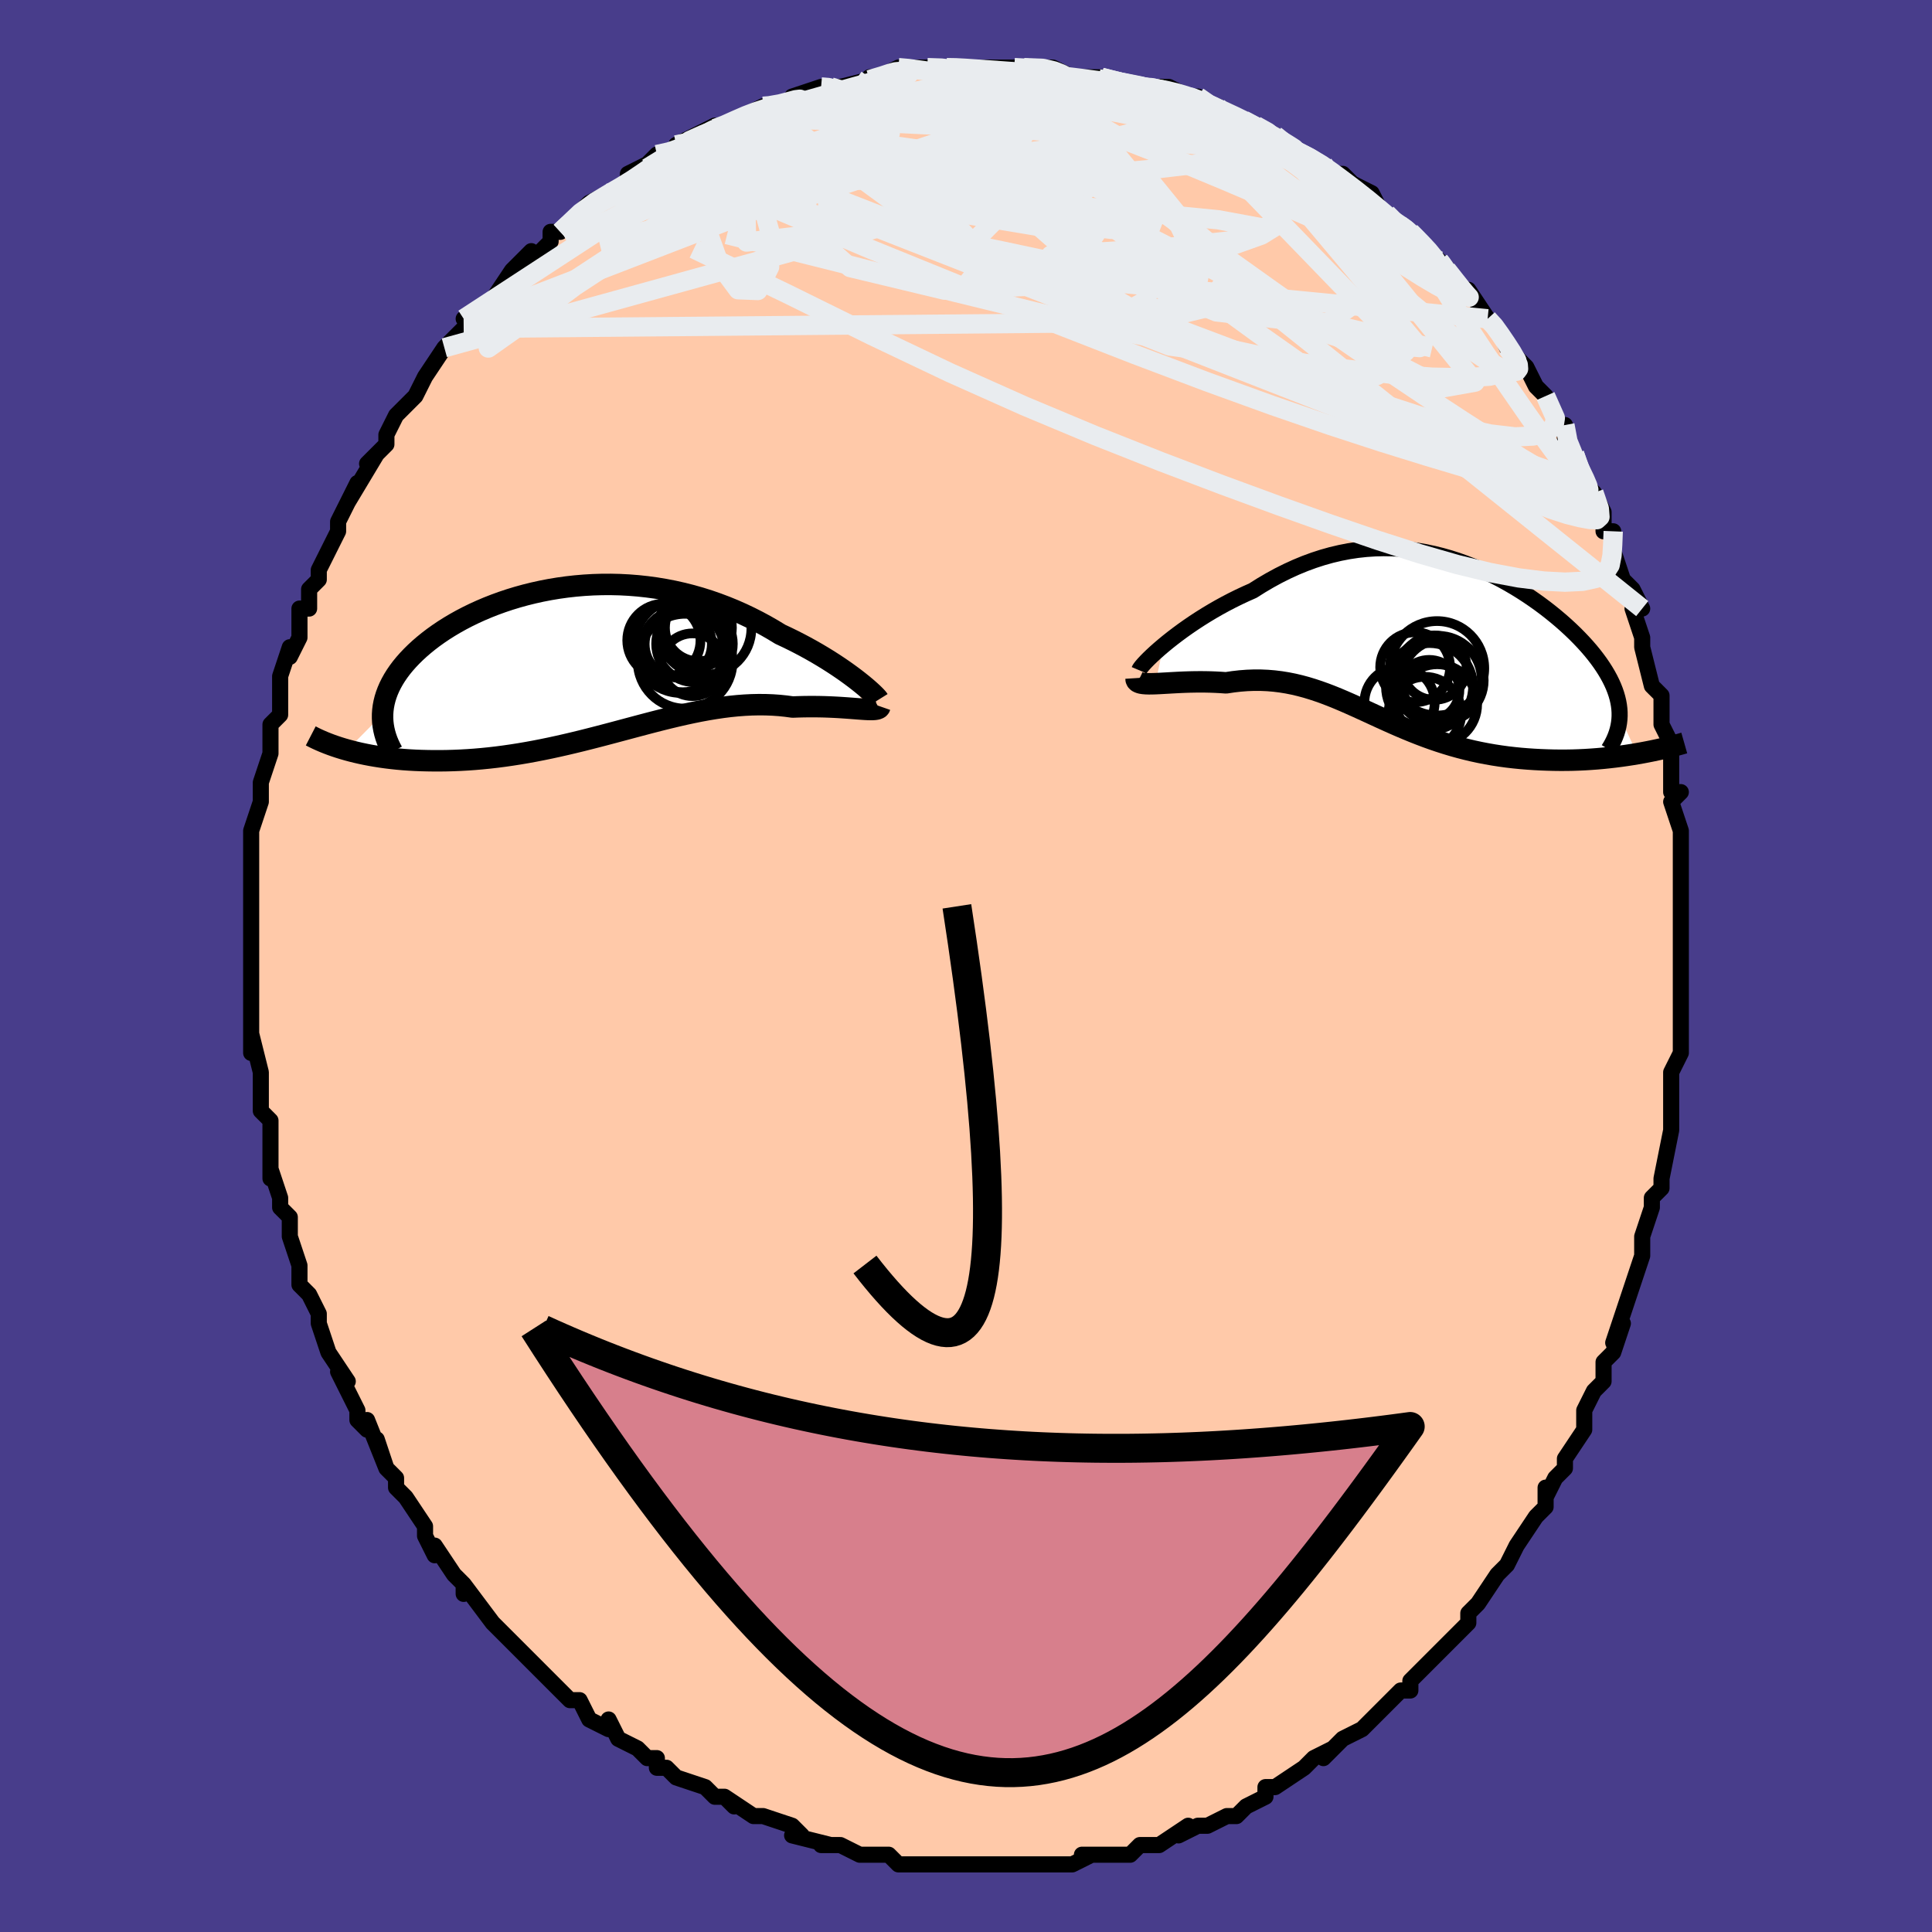 <svg viewBox="-100 -100 200 200" xmlns="http://www.w3.org/2000/svg" width="400" height="400" id="face-svg"><defs><clipPath id="leftEyeClipPath"><polyline points="28.161,2.135,27.781,1.84,27.372,1.535,26.938,1.22,26.479,0.898,25.996,0.57,25.49,0.237,24.962,-0.098,24.413,-0.435,23.844,-0.773,23.256,-1.109,22.65,-1.443,22.027,-1.773,21.387,-2.099,20.731,-2.42,20.061,-2.734,19.311,-3.19,18.54,-3.633,17.749,-4.06,16.941,-4.47,16.115,-4.862,15.274,-5.234,14.418,-5.584,13.548,-5.912,12.666,-6.218,11.773,-6.499,10.87,-6.755,9.959,-6.986,9.04,-7.192,8.117,-7.371,7.188,-7.525,6.257,-7.651,5.324,-7.752,4.392,-7.826,3.46,-7.875,2.531,-7.897,1.605,-7.894,0.685,-7.866,-0.228,-7.813,-1.134,-7.736,-2.03,-7.636,-2.916,-7.513,-3.79,-7.368,-4.652,-7.201,-5.499,-7.014,-6.331,-6.808,-7.146,-6.583,-7.945,-6.34,-8.725,-6.08,-9.485,-5.804,-10.225,-5.514,-10.945,-5.209,-11.642,-4.892,-12.317,-4.563,-12.968,-4.224,-13.596,-3.874,-14.199,-3.516,-14.778,-3.151,-15.331,-2.778,-15.859,-2.4,-16.361,-2.017,-16.837,-1.631,-17.288,-1.242,-17.712,-0.851,-18.111,-0.458,-18.483,-0.066,-18.832,0.328,-19.156,0.724,-19.455,1.123,-19.73,1.523,-19.98,1.924,-20.205,2.327,-20.406,2.73,-20.581,3.133,-20.731,3.536,-20.857,3.939,-20.957,4.341,-21.033,4.742,-21.084,5.142,-21.111,5.541,-24.773,9.242,-24.316,9.365,-23.843,9.482,-23.357,9.593,-22.856,9.698,-22.34,9.797,-21.811,9.888,-21.268,9.973,-20.712,10.05,-20.142,10.119,-19.56,10.18,-18.966,10.232,-18.359,10.275,-17.74,10.309,-17.11,10.334,-16.467,10.35,-15.809,10.359,-15.136,10.359,-14.449,10.35,-13.749,10.33,-13.036,10.3,-12.311,10.259,-11.574,10.207,-10.826,10.142,-10.069,10.066,-9.302,9.978,-8.527,9.877,-7.743,9.764,-6.952,9.64,-6.155,9.504,-5.352,9.357,-4.543,9.199,-3.73,9.031,-2.914,8.853,-2.094,8.667,-1.272,8.473,-0.447,8.272,0.378,8.064,1.204,7.852,2.03,7.636,2.856,7.417,3.68,7.197,4.503,6.977,5.324,6.758,6.143,6.541,6.958,6.328,7.77,6.121,8.578,5.921,9.381,5.729,10.18,5.547,10.974,5.376,11.762,5.217,12.545,5.073,13.321,4.944,14.09,4.831,14.853,4.735,15.608,4.659,16.356,4.602,17.095,4.565,17.826,4.549,18.548,4.555,19.261,4.582,19.963,4.631,20.655,4.703,21.336,4.795,21.914,4.773,22.482,4.759,23.038,4.752,23.582,4.752,24.113,4.758,24.629,4.77,25.131,4.788,25.617,4.81,26.086,4.835,26.538,4.864,26.971,4.894,27.384,4.925,27.777,4.955,28.147,4.984,28.495,5.01"></polyline></clipPath><clipPath id="rightEyeClipPath"><polyline points="-27.213,0.358,-26.752,-0.022,-26.261,-0.41,-25.742,-0.806,-25.197,-1.207,-24.629,-1.609,-24.037,-2.012,-23.425,-2.412,-22.793,-2.808,-22.144,-3.198,-21.479,-3.58,-20.798,-3.953,-20.104,-4.315,-19.397,-4.665,-18.679,-5.001,-17.952,-5.323,-17.072,-5.878,-16.182,-6.401,-15.286,-6.889,-14.383,-7.34,-13.476,-7.754,-12.565,-8.13,-11.651,-8.466,-10.737,-8.762,-9.823,-9.018,-8.91,-9.233,-7.999,-9.409,-7.091,-9.545,-6.187,-9.642,-5.288,-9.701,-4.395,-9.722,-3.509,-9.707,-2.63,-9.657,-1.76,-9.572,-0.898,-9.455,-0.046,-9.307,0.795,-9.129,1.625,-8.923,2.444,-8.69,3.249,-8.432,4.041,-8.15,4.82,-7.847,5.584,-7.524,6.333,-7.182,7.066,-6.823,7.783,-6.45,8.482,-6.062,9.165,-5.663,9.83,-5.253,10.476,-4.834,11.103,-4.407,11.711,-3.975,12.299,-3.537,12.867,-3.095,13.414,-2.651,13.941,-2.206,14.446,-1.76,14.93,-1.314,15.392,-0.87,15.831,-0.427,16.249,0.012,16.645,0.449,17.018,0.881,17.368,1.31,17.696,1.735,18.002,2.155,18.285,2.571,18.548,2.984,18.79,3.394,19.011,3.8,19.21,4.202,19.388,4.6,19.543,4.995,19.677,5.385,19.789,5.772,19.879,6.154,19.947,6.533,19.993,6.907,20.017,7.278,20.019,7.644,21.819,11.557,21.263,11.649,20.695,11.736,20.117,11.818,19.529,11.893,18.93,11.962,18.323,12.025,17.707,12.08,17.082,12.127,16.45,12.167,15.811,12.197,15.166,12.219,14.515,12.23,13.859,12.232,13.199,12.224,12.532,12.206,11.855,12.18,11.17,12.144,10.478,12.098,9.78,12.041,9.078,11.971,8.372,11.889,7.664,11.792,6.954,11.682,6.245,11.558,5.535,11.42,4.827,11.267,4.121,11.099,3.417,10.917,2.717,10.722,2.021,10.512,1.328,10.29,0.641,10.056,-0.043,9.81,-0.721,9.553,-1.395,9.287,-2.063,9.012,-2.727,8.731,-3.386,8.443,-4.041,8.15,-4.692,7.855,-5.34,7.558,-5.984,7.261,-6.626,6.966,-7.266,6.675,-7.905,6.389,-8.543,6.11,-9.181,5.84,-9.82,5.581,-10.461,5.335,-11.105,5.104,-11.752,4.889,-12.402,4.691,-13.058,4.514,-13.719,4.358,-14.386,4.225,-15.06,4.116,-15.742,4.032,-16.43,3.975,-17.127,3.945,-17.831,3.943,-18.543,3.969,-19.263,4.024,-19.989,4.107,-20.722,4.217,-21.271,4.178,-21.817,4.149,-22.357,4.129,-22.892,4.118,-23.42,4.115,-23.939,4.119,-24.45,4.129,-24.95,4.145,-25.438,4.165,-25.913,4.189,-26.373,4.214,-26.816,4.24,-27.241,4.264,-27.645,4.286,-28.027,4.304"></polyline></clipPath><filter id="fuzzy"><feTurbulence id="turbulence" baseFrequency="0.05" numOctaves="3" type="noise" result="noise"></feTurbulence><feDisplacementMap in="SourceGraphic" in2="noise" scale="2"></feDisplacementMap></filter><linearGradient id="rainbowGradient" x1="0%" y1="0%" x2="100%" y2="0%"><stop offset="0%" style="stop-color: rgb(165, 42, 42);  stop-opacity: 1"></stop><stop offset="50%" style="stop-color: rgb(165, 42, 42);  stop-opacity: 1"></stop><stop offset="100%" style="stop-color: rgb(255, 192, 203);  stop-opacity: 1"></stop></linearGradient></defs><title>That&#39;s an ugly face</title><desc>CREATED BY XUAN TANG, MORE INFO AT TXSTC55.GITHUB.IO</desc><rect x="-100" y="-100" width="100%" height="100%" opacity="1" fill="rgb(72, 61, 139)"></rect><polyline id="faceContour" points="74,1,74,1,74,4,74,5,74,6,74,8,74,9,73,11,73,13,73,13,73,14,73,16,73,17,73,17,72,22,72,23,71,24,71,25,70,28,70,30,70,29,70,30,69,33,69,33,68,36,67,39,68,37,67,40,66,41,66,43,65,44,65,44,64,46,64,47,64,48,62,51,62,52,61,53,60,55,60,54,60,56,59,57,57,60,57,60,56,62,55,63,55,63,55,63,53,66,52,67,52,68,51,69,50,70,49,71,49,71,46,74,47,73,46,74,46,75,45,75,42,78,42,78,41,79,39,80,39,80,37,82,38,81,36,82,35,83,35,83,32,85,31,85,31,85,31,86,29,87,28,88,27,88,25,89,25,89,24,89,22,90,23,89,20,91,19,91,18,91,17,92,15,92,15,92,14,92,12,92,13,92,11,93,10,93,8,93,6,93,6,93,4,93,3,93,2,93,1,93,0,93,-2,93,-2,93,-4,93,-6,93,-7,93,-8,92,-8,92,-10,92,-8,92,-11,92,-13,91,-15,91,-14,91,-14,91,-18,90,-17,90,-18,89,-21,88,-21,88,-22,88,-25,86,-24,87,-25,86,-26,86,-27,85,-30,84,-31,83,-32,83,-32,82,-33,82,-34,81,-36,80,-37,78,-37,79,-37,79,-39,78,-40,76,-41,76,-42,75,-44,73,-44,73,-45,72,-46,71,-47,70,-47,70,-49,68,-49,68,-49,68,-52,64,-52,65,-52,64,-53,63,-53,63,-55,60,-55,61,-56,59,-56,58,-58,55,-59,54,-59,53,-60,52,-61,49,-60,52,-62,47,-62,48,-63,47,-63,46,-65,42,-64,43,-66,40,-66,40,-67,37,-67,37,-67,36,-68,34,-69,33,-69,33,-69,31,-70,28,-70,28,-70,26,-71,25,-71,24,-72,21,-72,22,-72,21,-72,19,-72,16,-73,15,-73,14,-73,14,-73,11,-73,11,-74,7,-74,9,-74,4,-74,3,-74,4,-74,3,-74,-1,-74,-1,-74,-2,-74,-5,-74,-4,-74,-7,-74,-6,-74,-10,-74,-12,-74,-12,-74,-14,-74,-14,-73,-17,-73,-17,-73,-19,-72,-22,-72,-23,-72,-25,-71,-26,-71,-28,-71,-28,-71,-28,-71,-30,-70,-33,-70,-32,-69,-34,-69,-34,-69,-37,-68,-37,-68,-39,-67,-40,-67,-41,-65,-45,-65,-46,-64,-48,-64,-48,-63,-50,-64,-48,-61,-53,-62,-52,-61,-53,-60,-54,-60,-55,-59,-57,-57,-59,-57,-59,-56,-61,-56,-61,-56,-61,-54,-64,-52,-66,-52,-66,-51,-67,-52,-67,-49,-69,-49,-69,-49,-69,-47,-72,-46,-73,-45,-74,-45,-73,-43,-75,-43,-76,-42,-76,-42,-76,-39,-79,-39,-79,-37,-80,-35,-81,-35,-81,-35,-81,-35,-82,-33,-83,-32,-84,-31,-84,-29,-85,-30,-85,-26,-87,-27,-86,-25,-87,-23,-88,-23,-88,-21,-89,-21,-89,-19,-89,-16,-90,-18,-90,-15,-91,-14,-91,-13,-91,-13,-91,-9,-92,-10,-92,-9,-92,-7,-93,-7,-93,-4,-93,-2,-93,-2,-93,-1,-93,0,-93,0,-93,1,-93,2,-93,6,-93,5,-93,6,-93,9,-93,9,-93,11,-92,12,-92,13,-92,14,-92,14,-92,18,-91,18,-91,18,-91,19,-91,21,-91,23,-90,23,-90,24,-90,25,-89,26,-89,28,-88,30,-87,32,-86,32,-86,33,-85,35,-84,33,-85,37,-83,37,-83,37,-83,38,-82,39,-82,40,-81,42,-80,43,-78,43,-78,46,-76,46,-76,46,-76,47,-75,49,-73,49,-73,50,-72,51,-70,51,-70,52,-70,54,-67,54,-67,55,-66,55,-66,56,-64,58,-62,58,-62,59,-60,60,-59,60,-59,62,-55,62,-56,62,-54,63,-53,64,-50,65,-49,65,-49,66,-47,66,-45,67,-45,67,-45,67,-43,67,-43,68,-40,69,-39,70,-37,69,-37,70,-34,70,-34,70,-33,71,-29,72,-28,72,-28,72,-26,72,-25,73,-23,73,-23,73,-18,74,-18,73,-17,74,-14,74,-12,74,-10,74,-10,74,-7,74,-7,74,-5,74,-5,74,-3,74,-3,74,1,74,1" fill="#ffc9a9" stroke="black" stroke-width="1.667" stroke-linejoin="round" filter="url(#fuzzy)"></polyline><g transform="translate(47.643 -33.531)"><polyline id="rightCountour" points="-27.213,0.358,-26.752,-0.022,-26.261,-0.41,-25.742,-0.806,-25.197,-1.207,-24.629,-1.609,-24.037,-2.012,-23.425,-2.412,-22.793,-2.808,-22.144,-3.198,-21.479,-3.58,-20.798,-3.953,-20.104,-4.315,-19.397,-4.665,-18.679,-5.001,-17.952,-5.323,-17.072,-5.878,-16.182,-6.401,-15.286,-6.889,-14.383,-7.34,-13.476,-7.754,-12.565,-8.13,-11.651,-8.466,-10.737,-8.762,-9.823,-9.018,-8.91,-9.233,-7.999,-9.409,-7.091,-9.545,-6.187,-9.642,-5.288,-9.701,-4.395,-9.722,-3.509,-9.707,-2.63,-9.657,-1.76,-9.572,-0.898,-9.455,-0.046,-9.307,0.795,-9.129,1.625,-8.923,2.444,-8.69,3.249,-8.432,4.041,-8.15,4.82,-7.847,5.584,-7.524,6.333,-7.182,7.066,-6.823,7.783,-6.45,8.482,-6.062,9.165,-5.663,9.83,-5.253,10.476,-4.834,11.103,-4.407,11.711,-3.975,12.299,-3.537,12.867,-3.095,13.414,-2.651,13.941,-2.206,14.446,-1.76,14.93,-1.314,15.392,-0.87,15.831,-0.427,16.249,0.012,16.645,0.449,17.018,0.881,17.368,1.31,17.696,1.735,18.002,2.155,18.285,2.571,18.548,2.984,18.79,3.394,19.011,3.8,19.21,4.202,19.388,4.6,19.543,4.995,19.677,5.385,19.789,5.772,19.879,6.154,19.947,6.533,19.993,6.907,20.017,7.278,20.019,7.644,21.819,11.557,21.263,11.649,20.695,11.736,20.117,11.818,19.529,11.893,18.93,11.962,18.323,12.025,17.707,12.08,17.082,12.127,16.45,12.167,15.811,12.197,15.166,12.219,14.515,12.23,13.859,12.232,13.199,12.224,12.532,12.206,11.855,12.18,11.17,12.144,10.478,12.098,9.78,12.041,9.078,11.971,8.372,11.889,7.664,11.792,6.954,11.682,6.245,11.558,5.535,11.42,4.827,11.267,4.121,11.099,3.417,10.917,2.717,10.722,2.021,10.512,1.328,10.29,0.641,10.056,-0.043,9.81,-0.721,9.553,-1.395,9.287,-2.063,9.012,-2.727,8.731,-3.386,8.443,-4.041,8.15,-4.692,7.855,-5.34,7.558,-5.984,7.261,-6.626,6.966,-7.266,6.675,-7.905,6.389,-8.543,6.11,-9.181,5.84,-9.82,5.581,-10.461,5.335,-11.105,5.104,-11.752,4.889,-12.402,4.691,-13.058,4.514,-13.719,4.358,-14.386,4.225,-15.06,4.116,-15.742,4.032,-16.43,3.975,-17.127,3.945,-17.831,3.943,-18.543,3.969,-19.263,4.024,-19.989,4.107,-20.722,4.217,-21.271,4.178,-21.817,4.149,-22.357,4.129,-22.892,4.118,-23.42,4.115,-23.939,4.119,-24.45,4.129,-24.95,4.145,-25.438,4.165,-25.913,4.189,-26.373,4.214,-26.816,4.24,-27.241,4.264,-27.645,4.286,-28.027,4.304" fill="white" stroke="white" stroke-width="0" stroke-linejoin="round" filter="url(#fuzzy)"></polyline></g><g transform="translate(-39.284 -31.603)"><polyline id="leftCountour" points="28.161,2.135,27.781,1.84,27.372,1.535,26.938,1.22,26.479,0.898,25.996,0.57,25.49,0.237,24.962,-0.098,24.413,-0.435,23.844,-0.773,23.256,-1.109,22.65,-1.443,22.027,-1.773,21.387,-2.099,20.731,-2.42,20.061,-2.734,19.311,-3.19,18.54,-3.633,17.749,-4.06,16.941,-4.47,16.115,-4.862,15.274,-5.234,14.418,-5.584,13.548,-5.912,12.666,-6.218,11.773,-6.499,10.87,-6.755,9.959,-6.986,9.04,-7.192,8.117,-7.371,7.188,-7.525,6.257,-7.651,5.324,-7.752,4.392,-7.826,3.46,-7.875,2.531,-7.897,1.605,-7.894,0.685,-7.866,-0.228,-7.813,-1.134,-7.736,-2.03,-7.636,-2.916,-7.513,-3.79,-7.368,-4.652,-7.201,-5.499,-7.014,-6.331,-6.808,-7.146,-6.583,-7.945,-6.34,-8.725,-6.08,-9.485,-5.804,-10.225,-5.514,-10.945,-5.209,-11.642,-4.892,-12.317,-4.563,-12.968,-4.224,-13.596,-3.874,-14.199,-3.516,-14.778,-3.151,-15.331,-2.778,-15.859,-2.4,-16.361,-2.017,-16.837,-1.631,-17.288,-1.242,-17.712,-0.851,-18.111,-0.458,-18.483,-0.066,-18.832,0.328,-19.156,0.724,-19.455,1.123,-19.73,1.523,-19.98,1.924,-20.205,2.327,-20.406,2.73,-20.581,3.133,-20.731,3.536,-20.857,3.939,-20.957,4.341,-21.033,4.742,-21.084,5.142,-21.111,5.541,-24.773,9.242,-24.316,9.365,-23.843,9.482,-23.357,9.593,-22.856,9.698,-22.34,9.797,-21.811,9.888,-21.268,9.973,-20.712,10.05,-20.142,10.119,-19.56,10.18,-18.966,10.232,-18.359,10.275,-17.74,10.309,-17.11,10.334,-16.467,10.35,-15.809,10.359,-15.136,10.359,-14.449,10.35,-13.749,10.33,-13.036,10.3,-12.311,10.259,-11.574,10.207,-10.826,10.142,-10.069,10.066,-9.302,9.978,-8.527,9.877,-7.743,9.764,-6.952,9.64,-6.155,9.504,-5.352,9.357,-4.543,9.199,-3.73,9.031,-2.914,8.853,-2.094,8.667,-1.272,8.473,-0.447,8.272,0.378,8.064,1.204,7.852,2.03,7.636,2.856,7.417,3.68,7.197,4.503,6.977,5.324,6.758,6.143,6.541,6.958,6.328,7.77,6.121,8.578,5.921,9.381,5.729,10.18,5.547,10.974,5.376,11.762,5.217,12.545,5.073,13.321,4.944,14.09,4.831,14.853,4.735,15.608,4.659,16.356,4.602,17.095,4.565,17.826,4.549,18.548,4.555,19.261,4.582,19.963,4.631,20.655,4.703,21.336,4.795,21.914,4.773,22.482,4.759,23.038,4.752,23.582,4.752,24.113,4.758,24.629,4.77,25.131,4.788,25.617,4.81,26.086,4.835,26.538,4.864,26.971,4.894,27.384,4.925,27.777,4.955,28.147,4.984,28.495,5.01" fill="white" stroke="white" stroke-width="0" stroke-linejoin="round" filter="url(#fuzzy)"></polyline></g><g transform="translate(47.643 -33.531)"><polyline id="rightUpper" points="-29.717,2.913,-29.675,2.813,-29.58,2.668,-29.434,2.482,-29.241,2.259,-29.002,2.003,-28.721,1.718,-28.399,1.408,-28.039,1.075,-27.643,0.724,-27.213,0.358,-26.752,-0.022,-26.261,-0.41,-25.742,-0.806,-25.197,-1.207,-24.629,-1.609,-24.037,-2.012,-23.425,-2.412,-22.793,-2.808,-22.144,-3.198,-21.479,-3.58,-20.798,-3.953,-20.104,-4.315,-19.397,-4.665,-18.679,-5.001,-17.952,-5.323,-17.072,-5.878,-16.182,-6.401,-15.286,-6.889,-14.383,-7.34,-13.476,-7.754,-12.565,-8.13,-11.651,-8.466,-10.737,-8.762,-9.823,-9.018,-8.91,-9.233,-7.999,-9.409,-7.091,-9.545,-6.187,-9.642,-5.288,-9.701,-4.395,-9.722,-3.509,-9.707,-2.63,-9.657,-1.76,-9.572,-0.898,-9.455,-0.046,-9.307,0.795,-9.129,1.625,-8.923,2.444,-8.69,3.249,-8.432,4.041,-8.15,4.82,-7.847,5.584,-7.524,6.333,-7.182,7.066,-6.823,7.783,-6.45,8.482,-6.062,9.165,-5.663,9.83,-5.253,10.476,-4.834,11.103,-4.407,11.711,-3.975,12.299,-3.537,12.867,-3.095,13.414,-2.651,13.941,-2.206,14.446,-1.76,14.93,-1.314,15.392,-0.87,15.831,-0.427,16.249,0.012,16.645,0.449,17.018,0.881,17.368,1.31,17.696,1.735,18.002,2.155,18.285,2.571,18.548,2.984,18.79,3.394,19.011,3.8,19.21,4.202,19.388,4.6,19.543,4.995,19.677,5.385,19.789,5.772,19.879,6.154,19.947,6.533,19.993,6.907,20.017,7.278,20.019,7.644,19.999,8.007,19.958,8.365,19.895,8.72,19.811,9.071,19.707,9.419,19.581,9.763,19.436,10.104,19.27,10.441,19.086,10.775,18.882,11.105" fill="none" stroke="black" stroke-width="1.667" stroke-linejoin="round" filter="url(#fuzzy)"></polyline><polyline id="rightLower" points="-30.039,3.729,-30.029,3.888,-29.968,4.016,-29.859,4.117,-29.706,4.193,-29.512,4.249,-29.279,4.286,-29.012,4.308,-28.712,4.317,-28.383,4.314,-28.027,4.304,-27.645,4.286,-27.241,4.264,-26.816,4.24,-26.373,4.214,-25.913,4.189,-25.438,4.165,-24.95,4.145,-24.45,4.129,-23.939,4.119,-23.42,4.115,-22.892,4.118,-22.357,4.129,-21.817,4.149,-21.271,4.178,-20.722,4.217,-19.989,4.107,-19.263,4.024,-18.543,3.969,-17.831,3.943,-17.127,3.945,-16.43,3.975,-15.742,4.032,-15.06,4.116,-14.386,4.225,-13.719,4.358,-13.058,4.514,-12.402,4.691,-11.752,4.889,-11.105,5.104,-10.461,5.335,-9.82,5.581,-9.181,5.84,-8.543,6.11,-7.905,6.389,-7.266,6.675,-6.626,6.966,-5.984,7.261,-5.34,7.558,-4.692,7.855,-4.041,8.15,-3.386,8.443,-2.727,8.731,-2.063,9.012,-1.395,9.287,-0.721,9.553,-0.043,9.81,0.641,10.056,1.328,10.29,2.021,10.512,2.717,10.722,3.417,10.917,4.121,11.099,4.827,11.267,5.535,11.42,6.245,11.558,6.954,11.682,7.664,11.792,8.372,11.889,9.078,11.971,9.78,12.041,10.478,12.098,11.17,12.144,11.855,12.18,12.532,12.206,13.199,12.224,13.859,12.232,14.515,12.23,15.166,12.219,15.811,12.197,16.45,12.167,17.082,12.127,17.707,12.08,18.323,12.025,18.93,11.962,19.529,11.893,20.117,11.818,20.695,11.736,21.263,11.649,21.819,11.557,22.364,11.461,22.896,11.36,23.417,11.256,23.925,11.148,24.421,11.038,24.904,10.924,25.375,10.808,25.833,10.69,26.278,10.57,26.711,10.447" fill="none" stroke="black" stroke-width="2.222" stroke-linejoin="round" filter="url(#fuzzy)"></polyline><!--[--><circle r="3.766" cx="-0.136" cy="7.359" stroke="black" fill="none" stroke-width="1" filter="url(#fuzzy)" clip-path="url(#rightEyeClipPath)"></circle><circle r="3.639" cx="-2.759" cy="6.228" stroke="black" fill="none" stroke-width="1" filter="url(#fuzzy)" clip-path="url(#rightEyeClipPath)"></circle><circle r="3.62" cx="-1.149" cy="2.603" stroke="black" fill="none" stroke-width="1" filter="url(#fuzzy)" clip-path="url(#rightEyeClipPath)"></circle><circle r="4.135" cx="1.138" cy="6.43" stroke="black" fill="none" stroke-width="1" filter="url(#fuzzy)" clip-path="url(#rightEyeClipPath)"></circle><circle r="4.886" cx="1.123" cy="2.711" stroke="black" fill="none" stroke-width="1" filter="url(#fuzzy)" clip-path="url(#rightEyeClipPath)"></circle><circle r="4.264" cx="1.687" cy="3.971" stroke="black" fill="none" stroke-width="1" filter="url(#fuzzy)" clip-path="url(#rightEyeClipPath)"></circle><circle r="4.526" cx="1.219" cy="3.875" stroke="black" fill="none" stroke-width="1" filter="url(#fuzzy)" clip-path="url(#rightEyeClipPath)"></circle><circle r="4.508" cx="0.339" cy="4.608" stroke="black" fill="none" stroke-width="1" filter="url(#fuzzy)" clip-path="url(#rightEyeClipPath)"></circle><circle r="3.336" cx="0.839" cy="2.643" stroke="black" fill="none" stroke-width="1" filter="url(#fuzzy)" clip-path="url(#rightEyeClipPath)"></circle><circle r="3.131" cx="0.304" cy="4.972" stroke="black" fill="none" stroke-width="1" filter="url(#fuzzy)" clip-path="url(#rightEyeClipPath)"></circle><!--]--></g><g transform="translate(-39.284 -31.603)"><polyline id="leftUpper" points="30.223,4.041,30.178,3.969,30.094,3.864,29.972,3.729,29.813,3.566,29.619,3.378,29.391,3.167,29.13,2.935,28.837,2.684,28.514,2.417,28.161,2.135,27.781,1.84,27.372,1.535,26.938,1.22,26.479,0.898,25.996,0.57,25.49,0.237,24.962,-0.098,24.413,-0.435,23.844,-0.773,23.256,-1.109,22.65,-1.443,22.027,-1.773,21.387,-2.099,20.731,-2.42,20.061,-2.734,19.311,-3.19,18.54,-3.633,17.749,-4.06,16.941,-4.47,16.115,-4.862,15.274,-5.234,14.418,-5.584,13.548,-5.912,12.666,-6.218,11.773,-6.499,10.87,-6.755,9.959,-6.986,9.04,-7.192,8.117,-7.371,7.188,-7.525,6.257,-7.651,5.324,-7.752,4.392,-7.826,3.46,-7.875,2.531,-7.897,1.605,-7.894,0.685,-7.866,-0.228,-7.813,-1.134,-7.736,-2.03,-7.636,-2.916,-7.513,-3.79,-7.368,-4.652,-7.201,-5.499,-7.014,-6.331,-6.808,-7.146,-6.583,-7.945,-6.34,-8.725,-6.08,-9.485,-5.804,-10.225,-5.514,-10.945,-5.209,-11.642,-4.892,-12.317,-4.563,-12.968,-4.224,-13.596,-3.874,-14.199,-3.516,-14.778,-3.151,-15.331,-2.778,-15.859,-2.4,-16.361,-2.017,-16.837,-1.631,-17.288,-1.242,-17.712,-0.851,-18.111,-0.458,-18.483,-0.066,-18.832,0.328,-19.156,0.724,-19.455,1.123,-19.73,1.523,-19.98,1.924,-20.205,2.327,-20.406,2.73,-20.581,3.133,-20.731,3.536,-20.857,3.939,-20.957,4.341,-21.033,4.742,-21.084,5.142,-21.111,5.541,-21.113,5.937,-21.092,6.333,-21.046,6.726,-20.977,7.117,-20.885,7.506,-20.771,7.893,-20.634,8.277,-20.475,8.659,-20.295,9.038,-20.095,9.415" fill="none" stroke="black" stroke-width="2.222" stroke-linejoin="round" filter="url(#fuzzy)"></polyline><polyline id="leftLower" points="30.383,4.724,30.347,4.827,30.273,4.908,30.162,4.968,30.016,5.01,29.836,5.037,29.625,5.051,29.384,5.053,29.114,5.046,28.817,5.031,28.495,5.01,28.147,4.984,27.777,4.955,27.384,4.925,26.971,4.894,26.538,4.864,26.086,4.835,25.617,4.81,25.131,4.788,24.629,4.77,24.113,4.758,23.582,4.752,23.038,4.752,22.482,4.759,21.914,4.773,21.336,4.795,20.655,4.703,19.963,4.631,19.261,4.582,18.548,4.555,17.826,4.549,17.095,4.565,16.356,4.602,15.608,4.659,14.853,4.735,14.09,4.831,13.321,4.944,12.545,5.073,11.762,5.217,10.974,5.376,10.18,5.547,9.381,5.729,8.578,5.921,7.77,6.121,6.958,6.328,6.143,6.541,5.324,6.758,4.503,6.977,3.68,7.197,2.856,7.417,2.03,7.636,1.204,7.852,0.378,8.064,-0.447,8.272,-1.272,8.473,-2.094,8.667,-2.914,8.853,-3.73,9.031,-4.543,9.199,-5.352,9.357,-6.155,9.504,-6.952,9.64,-7.743,9.764,-8.527,9.877,-9.302,9.978,-10.069,10.066,-10.826,10.142,-11.574,10.207,-12.311,10.259,-13.036,10.3,-13.749,10.33,-14.449,10.35,-15.136,10.359,-15.809,10.359,-16.467,10.35,-17.11,10.334,-17.74,10.309,-18.359,10.275,-18.966,10.232,-19.56,10.18,-20.142,10.119,-20.712,10.05,-21.268,9.973,-21.811,9.888,-22.34,9.797,-22.856,9.698,-23.357,9.593,-23.843,9.482,-24.316,9.365,-24.773,9.242,-25.216,9.115,-25.645,8.982,-26.058,8.845,-26.457,8.704,-26.841,8.558,-27.21,8.41,-27.565,8.257,-27.906,8.102,-28.233,7.943,-28.546,7.781" fill="none" stroke="black" stroke-width="2.222" stroke-linejoin="round" filter="url(#fuzzy)"></polyline><!--[--><circle r="4.873" cx="9.783" cy="-1.534" stroke="black" fill="none" stroke-width="1" filter="url(#fuzzy)" clip-path="url(#leftEyeClipPath)"></circle><circle r="3.466" cx="11.588" cy="-3.411" stroke="black" fill="none" stroke-width="1" filter="url(#fuzzy)" clip-path="url(#leftEyeClipPath)"></circle><circle r="4.908" cx="10.21" cy="0.051" stroke="black" fill="none" stroke-width="1" filter="url(#fuzzy)" clip-path="url(#leftEyeClipPath)"></circle><circle r="4.315" cx="9.959" cy="-1.055" stroke="black" fill="none" stroke-width="1" filter="url(#fuzzy)" clip-path="url(#leftEyeClipPath)"></circle><circle r="3.247" cx="10.967" cy="0.418" stroke="black" fill="none" stroke-width="1" filter="url(#fuzzy)" clip-path="url(#leftEyeClipPath)"></circle><circle r="4.803" cx="12.262" cy="-3.338" stroke="black" fill="none" stroke-width="1" filter="url(#fuzzy)" clip-path="url(#leftEyeClipPath)"></circle><circle r="3.474" cx="9.498" cy="-1.718" stroke="black" fill="none" stroke-width="1" filter="url(#fuzzy)" clip-path="url(#leftEyeClipPath)"></circle><circle r="3.791" cx="8.006" cy="-2.108" stroke="black" fill="none" stroke-width="1" filter="url(#fuzzy)" clip-path="url(#leftEyeClipPath)"></circle><circle r="3.97" cx="11.177" cy="-1.747" stroke="black" fill="none" stroke-width="1" filter="url(#fuzzy)" clip-path="url(#leftEyeClipPath)"></circle><circle r="3.772" cx="11.217" cy="-2.98" stroke="black" fill="none" stroke-width="1" filter="url(#fuzzy)" clip-path="url(#leftEyeClipPath)"></circle><!--]--></g><g id="hairs"><!--[--><polyline points="-26,-87,-25.979,-86.697,-25.003,-87.062,-23.863,-87.572,-22.791,-88.039,-21.812,-88.416,-20.933,-88.706,-20.185,-88.919,-19.619,-89.055,-19.278,-89.098,-19.186,-89.022,-19.357,-88.807,-19.802,-88.443,-20.527,-87.932,-21.542,-87.284,-22.87,-86.506,-24.556,-85.593,-26.681,-84.509,-29.344,-83.185,-32.622,-81.526,-36.626,-79.348" fill="none" stroke="rgb(233, 236, 239)" stroke-width="2" stroke-linejoin="round" filter="url(#fuzzy)"></polyline><polyline points="-15,-91,-14.232,-90.936,-13.729,-90.791,-13.454,-90.567,-13.55,-90.174,-14.142,-89.529,-15.255,-88.582,-16.871,-87.305,-19.004,-85.669,-21.721,-83.645,-25.141,-81.209,-29.407,-78.316,-34.66,-74.864,-40.986,-70.71,-48.296,-65.858" fill="none" stroke="rgb(233, 236, 239)" stroke-width="2" stroke-linejoin="round" filter="url(#fuzzy)"></polyline><polyline points="6,-93,7.965,-92.922,9.1,-92.659,9.911,-92.335,10.466,-92.026,10.781,-91.723,10.867,-91.388,10.707,-90.995,10.265,-90.541,9.506,-90.03,8.416,-89.462,6.997,-88.83,5.235,-88.122,3.092,-87.322,0.512,-86.415,-2.551,-85.377,-6.113,-84.19,-10.161,-82.85,-14.675,-81.379,-19.653,-79.823,-25.141,-78.221,-31.228,-76.572,-37.965,-74.942" fill="none" stroke="rgb(233, 236, 239)" stroke-width="2" stroke-linejoin="round" filter="url(#fuzzy)"></polyline><polyline points="63,-53,63.671,-50.972,63.707,-49.991,63.148,-49.474,62.03,-49.259,60.344,-49.371,58.07,-49.823,55.195,-50.575,51.726,-51.57,47.672,-52.781,43.02,-54.225,37.726,-55.951,31.726,-58.018,24.963,-60.469,17.415,-63.322,9.091,-66.568,0.011,-70.18,-9.815,-74.171,-20.447,-78.673" fill="none" stroke="rgb(233, 236, 239)" stroke-width="2" stroke-linejoin="round" filter="url(#fuzzy)"></polyline><polyline points="54,-67,54.694,-66.238,55.295,-65.403,55.938,-64.456,56.515,-63.564,56.937,-62.818,57.17,-62.237,57.202,-61.821,57.019,-61.576,56.603,-61.52,55.94,-61.678,55.019,-62.079,53.82,-62.758,52.309,-63.763,50.434,-65.145,48.144,-66.941,45.412,-69.17,42.257,-71.823,38.733,-74.88,34.901,-78.306,30.783,-82.066,26.299,-86.199" fill="none" stroke="rgb(233, 236, 239)" stroke-width="2" stroke-linejoin="round" filter="url(#fuzzy)"></polyline><polyline points="-32,-84,-30.708,-84.286,-29.056,-84.859,-27.074,-85.531,-24.769,-86.211,-22.203,-86.874,-19.452,-87.533,-16.593,-88.196,-13.686,-88.846,-10.763,-89.462,-7.85,-90.036,-4.998,-90.59,-2.304,-91.155,0.116,-91.738,2.163,-92.288,3.749,-92.717" fill="none" stroke="rgb(233, 236, 239)" stroke-width="2" stroke-linejoin="round" filter="url(#fuzzy)"></polyline><polyline points="46,-76,46.359,-75.638,47.119,-74.863,47.868,-74.06,48.424,-73.38,48.754,-72.864,48.873,-72.53,48.788,-72.391,48.475,-72.465,47.885,-72.777,46.96,-73.365,45.659,-74.269,43.958,-75.513,41.813,-77.125,39.122,-79.168,35.693,-81.762,31.325,-85.025" fill="none" stroke="rgb(233, 236, 239)" stroke-width="2" stroke-linejoin="round" filter="url(#fuzzy)"></polyline><polyline points="63,-53,63.718,-51.006,63.911,-50.118,63.608,-49.77,62.832,-49.811,61.572,-50.28,59.803,-51.213,57.512,-52.583,54.696,-54.348,51.35,-56.493,47.448,-59.05,42.938,-62.083,37.75,-65.663,31.817,-69.842,25.067,-74.651,17.433,-80.113,8.97,-86.242" fill="none" stroke="rgb(233, 236, 239)" stroke-width="2" stroke-linejoin="round" filter="url(#fuzzy)"></polyline><polyline points="49,-73,49.289,-72.644,49.81,-71.909,50.321,-71.179,50.775,-70.56,51.137,-70.052,51.347,-69.668,51.35,-69.436,51.116,-69.38,50.63,-69.509,49.867,-69.844,48.779,-70.42,47.306,-71.287,45.409,-72.48,43.083,-74.013,40.349,-75.885,37.227,-78.1,33.689,-80.686,29.622,-83.699,24.807,-87.179" fill="none" stroke="rgb(233, 236, 239)" stroke-width="2" stroke-linejoin="round" filter="url(#fuzzy)"></polyline><polyline points="60,-59,61.008,-56.734,60.863,-55.824,60.065,-55.25,58.743,-54.865,56.846,-54.773,54.28,-55.072,50.973,-55.8,46.877,-56.964,41.965,-58.568,36.218,-60.609,29.627,-63.058,22.187,-65.861,13.891,-68.976,4.721,-72.424,-5.361,-76.302,-16.566,-80.665" fill="none" stroke="rgb(233, 236, 239)" stroke-width="2" stroke-linejoin="round" filter="url(#fuzzy)"></polyline><polyline points="-27,-86,-24.933,-86.81,-22.624,-87.313,-19.982,-87.559,-16.877,-87.607,-13.273,-87.511,-9.236,-87.331,-4.874,-87.119,-0.278,-86.893,4.502,-86.644,9.437,-86.338,14.518,-85.946,19.766,-85.455,25.233,-84.853,30.963,-84.074" fill="none" stroke="rgb(233, 236, 239)" stroke-width="2" stroke-linejoin="round" filter="url(#fuzzy)"></polyline><polyline points="49,-73,49.209,-72.704,49.489,-72.135,49.57,-71.684,49.386,-71.483,48.897,-71.531,48.014,-71.844,46.635,-72.467,44.701,-73.433,42.205,-74.741,39.158,-76.393,35.502,-78.446,31.089,-81.002,25.789,-84.142,19.7,-87.837" fill="none" stroke="rgb(233, 236, 239)" stroke-width="2" stroke-linejoin="round" filter="url(#fuzzy)"></polyline><polyline points="-7,-93,-5.98,-92.91,-4.078,-92.651,-2.094,-92.236,-0.158,-91.679,1.803,-90.998,3.896,-90.209,6.201,-89.327,8.751,-88.362,11.527,-87.325,14.472,-86.222,17.523,-85.06,20.624,-83.845,23.736,-82.586,26.826,-81.298,29.868,-80.004,32.842,-78.721,35.745,-77.456,38.58,-76.21,41.33,-74.991,43.937,-73.837,46.32,-72.761,48.523,-71.603" fill="none" stroke="rgb(233, 236, 239)" stroke-width="2" stroke-linejoin="round" filter="url(#fuzzy)"></polyline><polyline points="-42,-76,-41.112,-76.787,-39.507,-78.001,-37.71,-79.093,-35.868,-80.025,-34.062,-80.85,-32.298,-81.631,-30.518,-82.426,-28.654,-83.263,-26.677,-84.142,-24.603,-85.039,-22.478,-85.927,-20.356,-86.785,-18.282,-87.602,-16.29,-88.371,-14.398,-89.092,-12.609,-89.766,-10.924,-90.393,-9.351,-90.969,-7.925,-91.486,-6.724,-91.94,-5.901,-92.335,-5.789,-92.691" fill="none" stroke="rgb(233, 236, 239)" stroke-width="2" stroke-linejoin="round" filter="url(#fuzzy)"></polyline><polyline points="-2,-93,-1.044,-92.983,-0.105,-92.934,0.994,-92.86,2.361,-92.764,3.949,-92.652,5.643,-92.525,7.347,-92.384,9.003,-92.226,10.579,-92.052,12.052,-91.87,13.401,-91.692,14.612,-91.53,15.675,-91.393,16.578,-91.282,17.3,-91.193,17.816,-91.127,18.1,-91.087,18.137,-91.085,17.908,-91.133,17.374,-91.243,16.489,-91.416,15.259,-91.628,13.768,-91.829" fill="none" stroke="rgb(233, 236, 239)" stroke-width="2" stroke-linejoin="round" filter="url(#fuzzy)"></polyline><polyline points="43,-78,44.871,-76.749,45.699,-76.142,46.27,-75.618,46.801,-75.038,47.262,-74.451,47.574,-73.932,47.683,-73.54,47.567,-73.306,47.222,-73.242,46.64,-73.354,45.807,-73.645,44.696,-74.122,43.277,-74.792,41.527,-75.655,39.432,-76.714,36.984,-77.985,34.164,-79.502,30.923,-81.319,27.17,-83.488,22.837,-86.029,18.051,-88.881" fill="none" stroke="rgb(233, 236, 239)" stroke-width="2" stroke-linejoin="round" filter="url(#fuzzy)"></polyline><polyline points="-37,-80,-35.302,-80.475,-33.398,-80.381,-30.744,-80.048,-27.106,-79.57,-22.479,-78.911,-16.976,-78.025,-10.726,-76.904,-3.82,-75.568,3.691,-74.035,11.762,-72.314,20.329,-70.421,29.314,-68.388,38.651,-66.232,48.251,-63.987" fill="none" stroke="rgb(233, 236, 239)" stroke-width="2" stroke-linejoin="round" filter="url(#fuzzy)"></polyline><polyline points="-42,-76,-39.908,-77.98,-38.367,-79.108,-36.946,-79.961,-35.683,-80.692,-34.582,-81.373,-33.561,-82.058,-32.536,-82.767,-31.47,-83.486,-30.383,-84.184,-29.325,-84.828,-28.349,-85.394,-27.502,-85.864,-26.82,-86.227,-26.337,-86.473,-26.087,-86.594,-26.097,-86.579,-26.393,-86.413,-26.997,-86.08,-27.929,-85.565,-29.218,-84.847,-30.909,-83.883,-32.99,-82.606" fill="none" stroke="rgb(233, 236, 239)" stroke-width="2" stroke-linejoin="round" filter="url(#fuzzy)"></polyline><polyline points="5,-93,6.51,-92.918,8.349,-92.617,10.219,-92.103,12.131,-91.461,14.101,-90.762,16.145,-90.027,18.275,-89.251,20.477,-88.434,22.707,-87.594,24.916,-86.754,27.073,-85.93,29.17,-85.122,31.194,-84.321,33.105,-83.538,34.829,-82.812,36.298,-82.212,37.481,-81.811,38.354,-81.657,38.845,-81.745" fill="none" stroke="rgb(233, 236, 239)" stroke-width="2" stroke-linejoin="round" filter="url(#fuzzy)"></polyline><polyline points="65,-49,65.559,-47.372,65.629,-46.495,65.307,-46.202,64.607,-46.222,63.569,-46.41,62.219,-46.748,60.535,-47.295,58.454,-48.131,55.908,-49.328,52.854,-50.926,49.29,-52.94,45.246,-55.371,40.753,-58.229,35.813,-61.548,30.377,-65.38,24.341,-69.773,17.572,-74.742,9.949,-80.264,1.525,-86.334" fill="none" stroke="rgb(233, 236, 239)" stroke-width="2" stroke-linejoin="round" filter="url(#fuzzy)"></polyline><polyline points="30,-87,31.24,-86.309,31.812,-85.789,32.071,-85.32,32.062,-84.91,31.778,-84.556,31.183,-84.244,30.232,-83.967,28.9,-83.711,27.186,-83.453,25.089,-83.171,22.587,-82.854,19.631,-82.515,16.16,-82.19,12.115,-81.925,7.454,-81.756,2.151,-81.694,-3.805,-81.724,-10.415,-81.814,-17.708,-81.927,-25.804,-82.017" fill="none" stroke="rgb(233, 236, 239)" stroke-width="2" stroke-linejoin="round" filter="url(#fuzzy)"></polyline><polyline points="-21,-89,-20.374,-89.05,-19.257,-89.247,-18.309,-89.492,-17.636,-89.675,-17.192,-89.729,-16.976,-89.624,-17.035,-89.353,-17.435,-88.912,-18.231,-88.287,-19.458,-87.459,-21.119,-86.411,-23.201,-85.131,-25.702,-83.602,-28.67,-81.811,-32.202,-79.771,-36.4,-77.519,-41.322,-75.006" fill="none" stroke="rgb(233, 236, 239)" stroke-width="2" stroke-linejoin="round" filter="url(#fuzzy)"></polyline><polyline points="56,-64,57,-62.719,56.844,-61.962,55.883,-61.417,54.162,-61.056,51.643,-60.891,48.266,-60.954,43.988,-61.27,38.79,-61.849,32.669,-62.699,25.623,-63.852,17.651,-65.376,8.739,-67.336,-1.163,-69.753,-12.217,-72.582,-24.734,-75.715" fill="none" stroke="rgb(233, 236, 239)" stroke-width="2" stroke-linejoin="round" filter="url(#fuzzy)"></polyline><polyline points="23,-90,23.355,-89.919,24.167,-89.617,25.261,-89.149,26.539,-88.578,27.867,-87.96,29.092,-87.359,30.099,-86.828,30.833,-86.399,31.291,-86.086,31.495,-85.888,31.456,-85.801,31.17,-85.818,30.623,-85.935,29.803,-86.144,28.705,-86.444,27.314,-86.838,25.592,-87.338,23.489,-87.959,20.981,-88.716,18.086,-89.623,14.797,-90.701" fill="none" stroke="rgb(233, 236, 239)" stroke-width="2" stroke-linejoin="round" filter="url(#fuzzy)"></polyline><polyline points="-29,-85,-28.593,-85.456,-27.235,-86.066,-25.724,-86.622,-24.145,-87.177,-22.526,-87.741,-20.888,-88.293,-19.242,-88.813,-17.604,-89.3,-15.998,-89.761,-14.457,-90.2,-13.003,-90.613,-11.648,-90.995,-10.396,-91.337,-9.262,-91.642,-8.282,-91.914,-7.511,-92.156,-7.01,-92.364,-6.817,-92.521,-6.931,-92.598,-7.304,-92.565,-7.882,-92.409,-8.687,-92.141,-10.005,-91.749" fill="none" stroke="rgb(233, 236, 239)" stroke-width="2" stroke-linejoin="round" filter="url(#fuzzy)"></polyline><polyline points="33,-85,35.565,-83.676,36.826,-82.904,37.807,-82.182,38.878,-81.339,40.118,-80.328,41.488,-79.164,42.914,-77.901,44.326,-76.616,45.67,-75.379,46.908,-74.237,48.023,-73.209,49.01,-72.292,49.871,-71.477,50.608,-70.761,51.214,-70.153,51.675,-69.676,51.972,-69.361,52.087,-69.237,52.01,-69.32,51.742,-69.622,51.28,-70.171,50.61,-71.015,49.761,-72.097" fill="none" stroke="rgb(233, 236, 239)" stroke-width="2" stroke-linejoin="round" filter="url(#fuzzy)"></polyline><polyline points="18,-91,18.424,-90.98,19.466,-90.865,20.71,-90.642,21.86,-90.364,22.817,-90.074,23.595,-89.781,24.237,-89.481,24.754,-89.178,25.097,-88.895,25.163,-88.678,24.829,-88.578,24.005,-88.633,22.667,-88.858,20.836,-89.256,18.525,-89.841,15.722,-90.656,12.435,-91.75" fill="none" stroke="rgb(233, 236, 239)" stroke-width="2" stroke-linejoin="round" filter="url(#fuzzy)"></polyline><polyline points="62,-56,62.314,-54.317,62.942,-52.775,63.572,-51.449,64.061,-50.436,64.362,-49.731,64.472,-49.32,64.385,-49.211,64.092,-49.418,63.587,-49.931,62.881,-50.727,61.989,-51.803,60.908,-53.197,59.603,-54.985,58.005,-57.257,56.051,-60.08,53.738,-63.47,51.166,-67.363,48.537,-71.595" fill="none" stroke="rgb(233, 236, 239)" stroke-width="2" stroke-linejoin="round" filter="url(#fuzzy)"></polyline><polyline points="14,-92,14.968,-91.757,16.295,-91.432,17.257,-91.223,17.95,-91.1,18.508,-90.998,18.929,-90.88,19.132,-90.745,19.048,-90.602,18.665,-90.463,18.002,-90.333,17.063,-90.219,15.797,-90.139,14.089,-90.124,11.789,-90.206,8.772,-90.406,5.007,-90.711,0.563,-91.078,-4.487,-91.47" fill="none" stroke="rgb(233, 236, 239)" stroke-width="2" stroke-linejoin="round" filter="url(#fuzzy)"></polyline><polyline points="67,-45,66.944,-43.609,66.875,-42.506,66.678,-41.497,66.161,-40.686,65.216,-40.129,63.824,-39.822,62.015,-39.736,59.819,-39.851,57.243,-40.172,54.266,-40.728,50.856,-41.554,46.979,-42.668,42.614,-44.067,37.755,-45.731,32.399,-47.641,26.543,-49.793,20.19,-52.206,13.355,-54.913,6.07,-57.961,-1.631,-61.399,-9.773,-65.272,-18.516,-69.584,-28.177,-74.229" fill="none" stroke="rgb(233, 236, 239)" stroke-width="2" stroke-linejoin="round" filter="url(#fuzzy)"></polyline><polyline points="18,-91,19.184,-90.932,20.364,-90.69,21.178,-90.368,21.608,-90.014,21.748,-89.619,21.677,-89.158,21.407,-88.624,20.881,-88.028,20.005,-87.4,18.684,-86.771,16.856,-86.165,14.495,-85.589,11.608,-85.041,8.209,-84.508,4.302,-83.972,-0.114,-83.418,-5.03,-82.836,-10.398,-82.231,-16.146,-81.642,-22.264,-81.122,-28.981,-80.661" fill="none" stroke="rgb(233, 236, 239)" stroke-width="2" stroke-linejoin="round" filter="url(#fuzzy)"></polyline><polyline points="-4,-93,-2.553,-92.951,-1.382,-92.815,-0.114,-92.602,1.35,-92.324,3.064,-91.988,5.046,-91.603,7.25,-91.178,9.588,-90.729,11.971,-90.266,14.336,-89.796,16.646,-89.318,18.877,-88.829,21.011,-88.331,23.033,-87.832,24.929,-87.348,26.679,-86.894,28.257,-86.481,29.638,-86.117,30.793,-85.828,31.612,-85.719" fill="none" stroke="rgb(233, 236, 239)" stroke-width="2" stroke-linejoin="round" filter="url(#fuzzy)"></polyline><polyline points="32,-86,33.089,-85.12,34.098,-84.428,35.143,-83.756,36.257,-83.04,37.386,-82.289,38.517,-81.503,39.672,-80.666,40.866,-79.765,42.079,-78.81,43.265,-77.841,44.37,-76.914,45.346,-76.091,46.156,-75.422,46.775,-74.934,47.191,-74.627,47.404,-74.489,47.413,-74.504,47.213,-74.668,46.77,-75.005,46.025,-75.583,44.926,-76.508,43.549,-77.895" fill="none" stroke="rgb(233, 236, 239)" stroke-width="2" stroke-linejoin="round" filter="url(#fuzzy)"></polyline><polyline points="14,-92,16.575,-91.342,17.898,-91,19.036,-90.72,20.329,-90.387,21.765,-89.969,23.237,-89.484,24.676,-88.956,26.072,-88.401,27.441,-87.826,28.789,-87.233,30.09,-86.637,31.29,-86.063,32.32,-85.545,33.12,-85.119,33.659,-84.814,33.936,-84.648,33.964,-84.634,33.741,-84.781,33.221,-85.11,32.304,-85.651,30.854,-86.451,28.754,-87.564" fill="none" stroke="rgb(233, 236, 239)" stroke-width="2" stroke-linejoin="round" filter="url(#fuzzy)"></polyline><polyline points="33,-85,35.572,-83.675,36.893,-82.887,37.928,-82.162,39.041,-81.339,40.295,-80.387,41.631,-79.33,42.955,-78.231,44.175,-77.189,45.213,-76.312,45.998,-75.685,46.478,-75.348,46.642,-75.281,46.538,-75.416,46.182,-75.713,45.309,-76.357" fill="none" stroke="rgb(233, 236, 239)" stroke-width="2" stroke-linejoin="round" filter="url(#fuzzy)"></polyline><polyline points="24,-90,25.113,-89.226,26.641,-88.427,28.45,-87.457,30.312,-86.385,32.078,-85.292,33.703,-84.221,35.207,-83.186,36.629,-82.193,37.989,-81.248,39.283,-80.357,40.497,-79.528,41.617,-78.77,42.641,-78.085,43.562,-77.483,44.353,-76.975,44.971,-76.586,45.371,-76.339,45.543,-76.248,45.472,-76.326,44.92,-76.716" fill="none" stroke="rgb(233, 236, 239)" stroke-width="2" stroke-linejoin="round" filter="url(#fuzzy)"></polyline><polyline points="-54,-64,-2.196,-78.313,21.651,-77.83,27.883,-72.52,24.883,-68.134,19.214,-66.769,14.322,-67.528,11.775,-68.397,12.327,-68.182,15.689,-67.267,20.215,-67.027,23.605,-68.627,24.25,-72.171,22.06,-76.687,18.221,-80.777,14.349,-83.396,11.832,-84.268,11.356,-83.776,11.908,-82.464,9.427,-80.426,-2.166,-77.282,-22.712,-74.943,-23,-88" fill="none" stroke="rgb(233, 236, 239)" stroke-width="2" stroke-linejoin="round" filter="url(#fuzzy)"></polyline><polyline points="-14,-91,3.56,-85.692,16.954,-78.798,15.068,-76.256,5.725,-77.301,-3.534,-79.927,-9.412,-82.689,-12.001,-84.662,-13.166,-85.147,-14.659,-83.73,-16.477,-80.527,-16.498,-76.302,-11.989,-72.304,-2.257,-69.968,9.637,-70.515,18.231,-74.24,20.247,-79.348,19.308,-80.982,27.202,-71.272,70,-37" fill="none" stroke="rgb(233, 236, 239)" stroke-width="2" stroke-linejoin="round" filter="url(#fuzzy)"></polyline><polyline points="-21,-89,-7.448,-79.036,8.512,-76.389,12.337,-80.246,10.181,-84.596,7.141,-87.155,5.278,-88.325,4.723,-89.06,4.69,-89.781,4.165,-90.323,2.363,-90.345,-0.992,-89.696,-5.778,-88.441,-12.377,-86.463,-22.636,-82.897,-37.793,-76.279,-52,-67" fill="none" stroke="rgb(233, 236, 239)" stroke-width="2" stroke-linejoin="round" filter="url(#fuzzy)"></polyline><polyline points="37,-83,39.852,-78.891,42.905,-70.492,37.199,-66.406,25.918,-67.712,16.242,-71.675,11.941,-75.521,12.364,-77.823,14.8,-78.484,16.816,-78.175,17.209,-77.735,15.747,-77.778,12.546,-78.554,7.774,-79.961,1.808,-81.63,-4.604,-83.047,-10.631,-83.698,-16.02,-83.188,-21.521,-81.251,-28.386,-77.715,-36.996,-72.662,-45.495,-67.083,-49.45,-63.972,-42.151,-69.126,-13,-91" fill="none" stroke="rgb(233, 236, 239)" stroke-width="2" stroke-linejoin="round" filter="url(#fuzzy)"></polyline><polyline points="0,-93,-30.425,-76.277,-31.852,-75.964,-28.398,-77.477,-26.725,-75.989,-25.511,-72.6,-23.591,-70.006,-21.547,-69.928,-20.333,-72.355,-20.307,-76.007,-21.215,-79.359,-22.355,-81.57,-22.541,-82.822,-20.324,-83.927,-14.804,-85.551,-6.663,-87.641,1.563,-89.518,6.866,-90.43,9.116,-89.707,16.19,-85.621,49,-73" fill="none" stroke="rgb(233, 236, 239)" stroke-width="2" stroke-linejoin="round" filter="url(#fuzzy)"></polyline><polyline points="18,-91,-16.122,-79.753,-11.913,-81.282,0.316,-82.032,7.631,-81.705,7.021,-81.944,1.368,-83.151,-5.336,-84.606,-10.586,-85.348,-13.191,-84.836,-12.215,-83.217,-6.928,-81.237,2.004,-79.95,11.499,-80.275,16.804,-82.496,14.079,-85.825,2.764,-88.46,-14.134,-88.481,-30,-85" fill="none" stroke="rgb(233, 236, 239)" stroke-width="2" stroke-linejoin="round" filter="url(#fuzzy)"></polyline><polyline points="32,-86,52.69,-60.442,49.363,-59.851,34.485,-67.518,18.054,-75.945,5.28,-81.76,-2.293,-83.924,-4.85,-82.717,-3.391,-79.225,0.565,-74.999,5.297,-71.598,9.351,-70.029,11.961,-70.349,13.236,-71.717,13.909,-72.911,14.649,-73.046,15.362,-72.097,15.254,-70.877,14.085,-70.438,13.613,-71.214,17.008,-72.506,24.817,-72.772,29.68,-70.689,14.426,-66.594,-52,-66" fill="none" stroke="rgb(233, 236, 239)" stroke-width="2" stroke-linejoin="round" filter="url(#fuzzy)"></polyline><polyline points="19,-91,45.508,-63.605,42.562,-61.134,30.771,-63.104,22.342,-64.935,19.911,-65.664,21.1,-65.331,22.824,-64.501,23.035,-63.915,21.063,-64.183,17.481,-65.602,13.657,-68.084,11.031,-71.136,10.363,-73.959,11.34,-75.762,12.787,-76.199,13.374,-75.71,12.305,-75.492,9.472,-76.97,5.116,-80.824,-0.305,-86.043,-5.879,-90.107,-10.451,-91.365,-10,-92" fill="none" stroke="rgb(233, 236, 239)" stroke-width="2" stroke-linejoin="round" filter="url(#fuzzy)"></polyline><polyline points="64,-50,9.479,-69.163,8.771,-73.574,20.798,-74.369,29.458,-75.289,31.025,-76.339,26.114,-77.249,17.247,-78.113,7.674,-79.029,-0.041,-79.871,-4.857,-80.408,-6.924,-80.56,-6.738,-80.517,-4.776,-80.539,-1.738,-80.58,1.575,-80.078,5.405,-78.236,12.072,-74.656,24.298,-69.721,39.867,-64.646,46.965,-64.018,26,-89" fill="none" stroke="rgb(233, 236, 239)" stroke-width="2" stroke-linejoin="round" filter="url(#fuzzy)"></polyline><polyline points="54,-67,1.302,-72.11,0.042,-70.545,13.299,-70.852,23.778,-73.327,29.313,-75.746,31.733,-76.823,32.091,-76.599,30.591,-75.667,27.6,-74.602,24.071,-73.745,21.175,-73.068,19.607,-72.186,19.114,-70.718,18.663,-68.92,17.137,-68.056,13.986,-69.885,9.185,-75.128,2.051,-81.365,-12.592,-81.811,-51,-67" fill="none" stroke="rgb(233, 236, 239)" stroke-width="2" stroke-linejoin="round" filter="url(#fuzzy)"></polyline><polyline points="33,-85,12.477,-88.963,7.018,-88.106,4.61,-83.139,3.255,-77.454,0.703,-74.887,-3.492,-76.513,-7.358,-80.601,-8.87,-84.563,-8.212,-86.592,-7.843,-86.199,-10.289,-84.035,-14.74,-81.344,-14.207,-78.362,4.977,-70.851,66,-47" fill="none" stroke="rgb(233, 236, 239)" stroke-width="2" stroke-linejoin="round" filter="url(#fuzzy)"></polyline><!--]--></g><g id="lineNose"><path d="M -10.458 30.903, Q8.572 55.612,-0.943 -6.175" fill="none" stroke="black" stroke-width="3" stroke-linejoin="round" filter="url(#fuzzy)"></path></g><g id="mouth"><polyline points="-44.741,37.517,-43.459,39.516,-42.191,41.466,-40.938,43.367,-39.699,45.219,-38.474,47.023,-37.263,48.779,-36.066,50.487,-34.882,52.148,-33.711,53.761,-32.553,55.328,-31.407,56.849,-30.275,58.323,-29.154,59.752,-28.045,61.135,-26.949,62.473,-25.864,63.767,-24.79,65.016,-23.727,66.221,-22.675,67.382,-21.634,68.5,-20.603,69.574,-19.583,70.606,-18.573,71.596,-17.572,72.543,-16.581,73.448,-15.599,74.313,-14.627,75.136,-13.663,75.918,-12.708,76.659,-11.761,77.361,-10.823,78.023,-9.892,78.645,-8.97,79.228,-8.055,79.772,-7.147,80.278,-6.246,80.746,-5.352,81.176,-4.465,81.568,-3.584,81.923,-2.71,82.242,-1.841,82.524,-0.978,82.769,-0.121,82.979,0.731,83.153,1.578,83.292,2.42,83.396,3.257,83.466,4.09,83.502,4.919,83.503,5.744,83.471,6.565,83.406,7.383,83.308,8.197,83.177,9.009,83.014,9.817,82.82,10.623,82.593,11.426,82.336,12.228,82.047,13.027,81.728,13.825,81.379,14.621,81,15.416,80.591,16.21,80.153,17.003,79.686,17.795,79.19,18.587,78.666,19.379,78.114,20.171,77.535,20.964,76.928,21.756,76.294,22.55,75.634,23.344,74.947,24.14,74.235,24.937,73.497,25.736,72.733,26.537,71.944,27.34,71.131,28.145,70.294,28.952,69.432,29.763,68.547,30.576,67.639,31.393,66.707,32.213,65.753,33.037,64.776,33.864,63.778,34.696,62.758,35.532,61.716,36.373,60.653,37.218,59.57,38.068,58.466,38.924,57.343,39.785,56.199,40.652,55.036,41.525,53.854,42.403,52.654,43.289,51.435,44.18,50.198,45.079,48.943,45.984,47.671,45.984,47.671,45.077,47.794,44.17,47.914,43.263,48.031,42.355,48.145,41.448,48.256,40.541,48.364,39.634,48.469,38.726,48.571,37.819,48.669,36.912,48.764,36.005,48.856,35.097,48.945,34.19,49.03,33.283,49.112,32.376,49.19,31.468,49.264,30.561,49.335,29.654,49.402,28.747,49.466,27.839,49.525,26.932,49.581,26.025,49.633,25.118,49.681,24.21,49.725,23.303,49.764,22.396,49.8,21.489,49.831,20.581,49.859,19.674,49.881,18.767,49.9,17.859,49.914,16.952,49.924,16.045,49.929,15.138,49.929,14.23,49.925,13.323,49.917,12.416,49.903,11.509,49.885,10.601,49.862,9.694,49.834,8.787,49.801,7.88,49.764,6.972,49.721,6.065,49.673,5.158,49.619,4.251,49.561,3.343,49.497,2.436,49.429,1.529,49.354,0.622,49.275,-0.286,49.189,-1.193,49.099,-2.1,49.002,-3.007,48.9,-3.915,48.793,-4.822,48.679,-5.729,48.56,-6.636,48.435,-7.544,48.304,-8.451,48.167,-9.358,48.024,-10.265,47.875,-11.173,47.72,-12.08,47.559,-12.987,47.391,-13.894,47.217,-14.802,47.037,-15.709,46.85,-16.616,46.657,-17.523,46.458,-18.431,46.252,-19.338,46.039,-20.245,45.82,-21.152,45.594,-22.06,45.361,-22.967,45.121,-23.874,44.875,-24.781,44.621,-25.689,44.361,-26.596,44.093,-27.503,43.819,-28.41,43.537,-29.318,43.248,-30.225,42.952,-31.132,42.648,-32.039,42.337,-32.947,42.019,-33.854,41.693,-34.761,41.36,-35.668,41.019,-36.576,40.671,-37.483,40.315,-38.39,39.951,-39.297,39.579,-40.205,39.2,-41.112,38.812,-42.019,38.417,-42.926,38.014,-43.834,37.602" fill="rgb(215,127,140)" stroke="black" stroke-width="3" stroke-linejoin="round" filter="url(#fuzzy)"></polyline></g></svg>